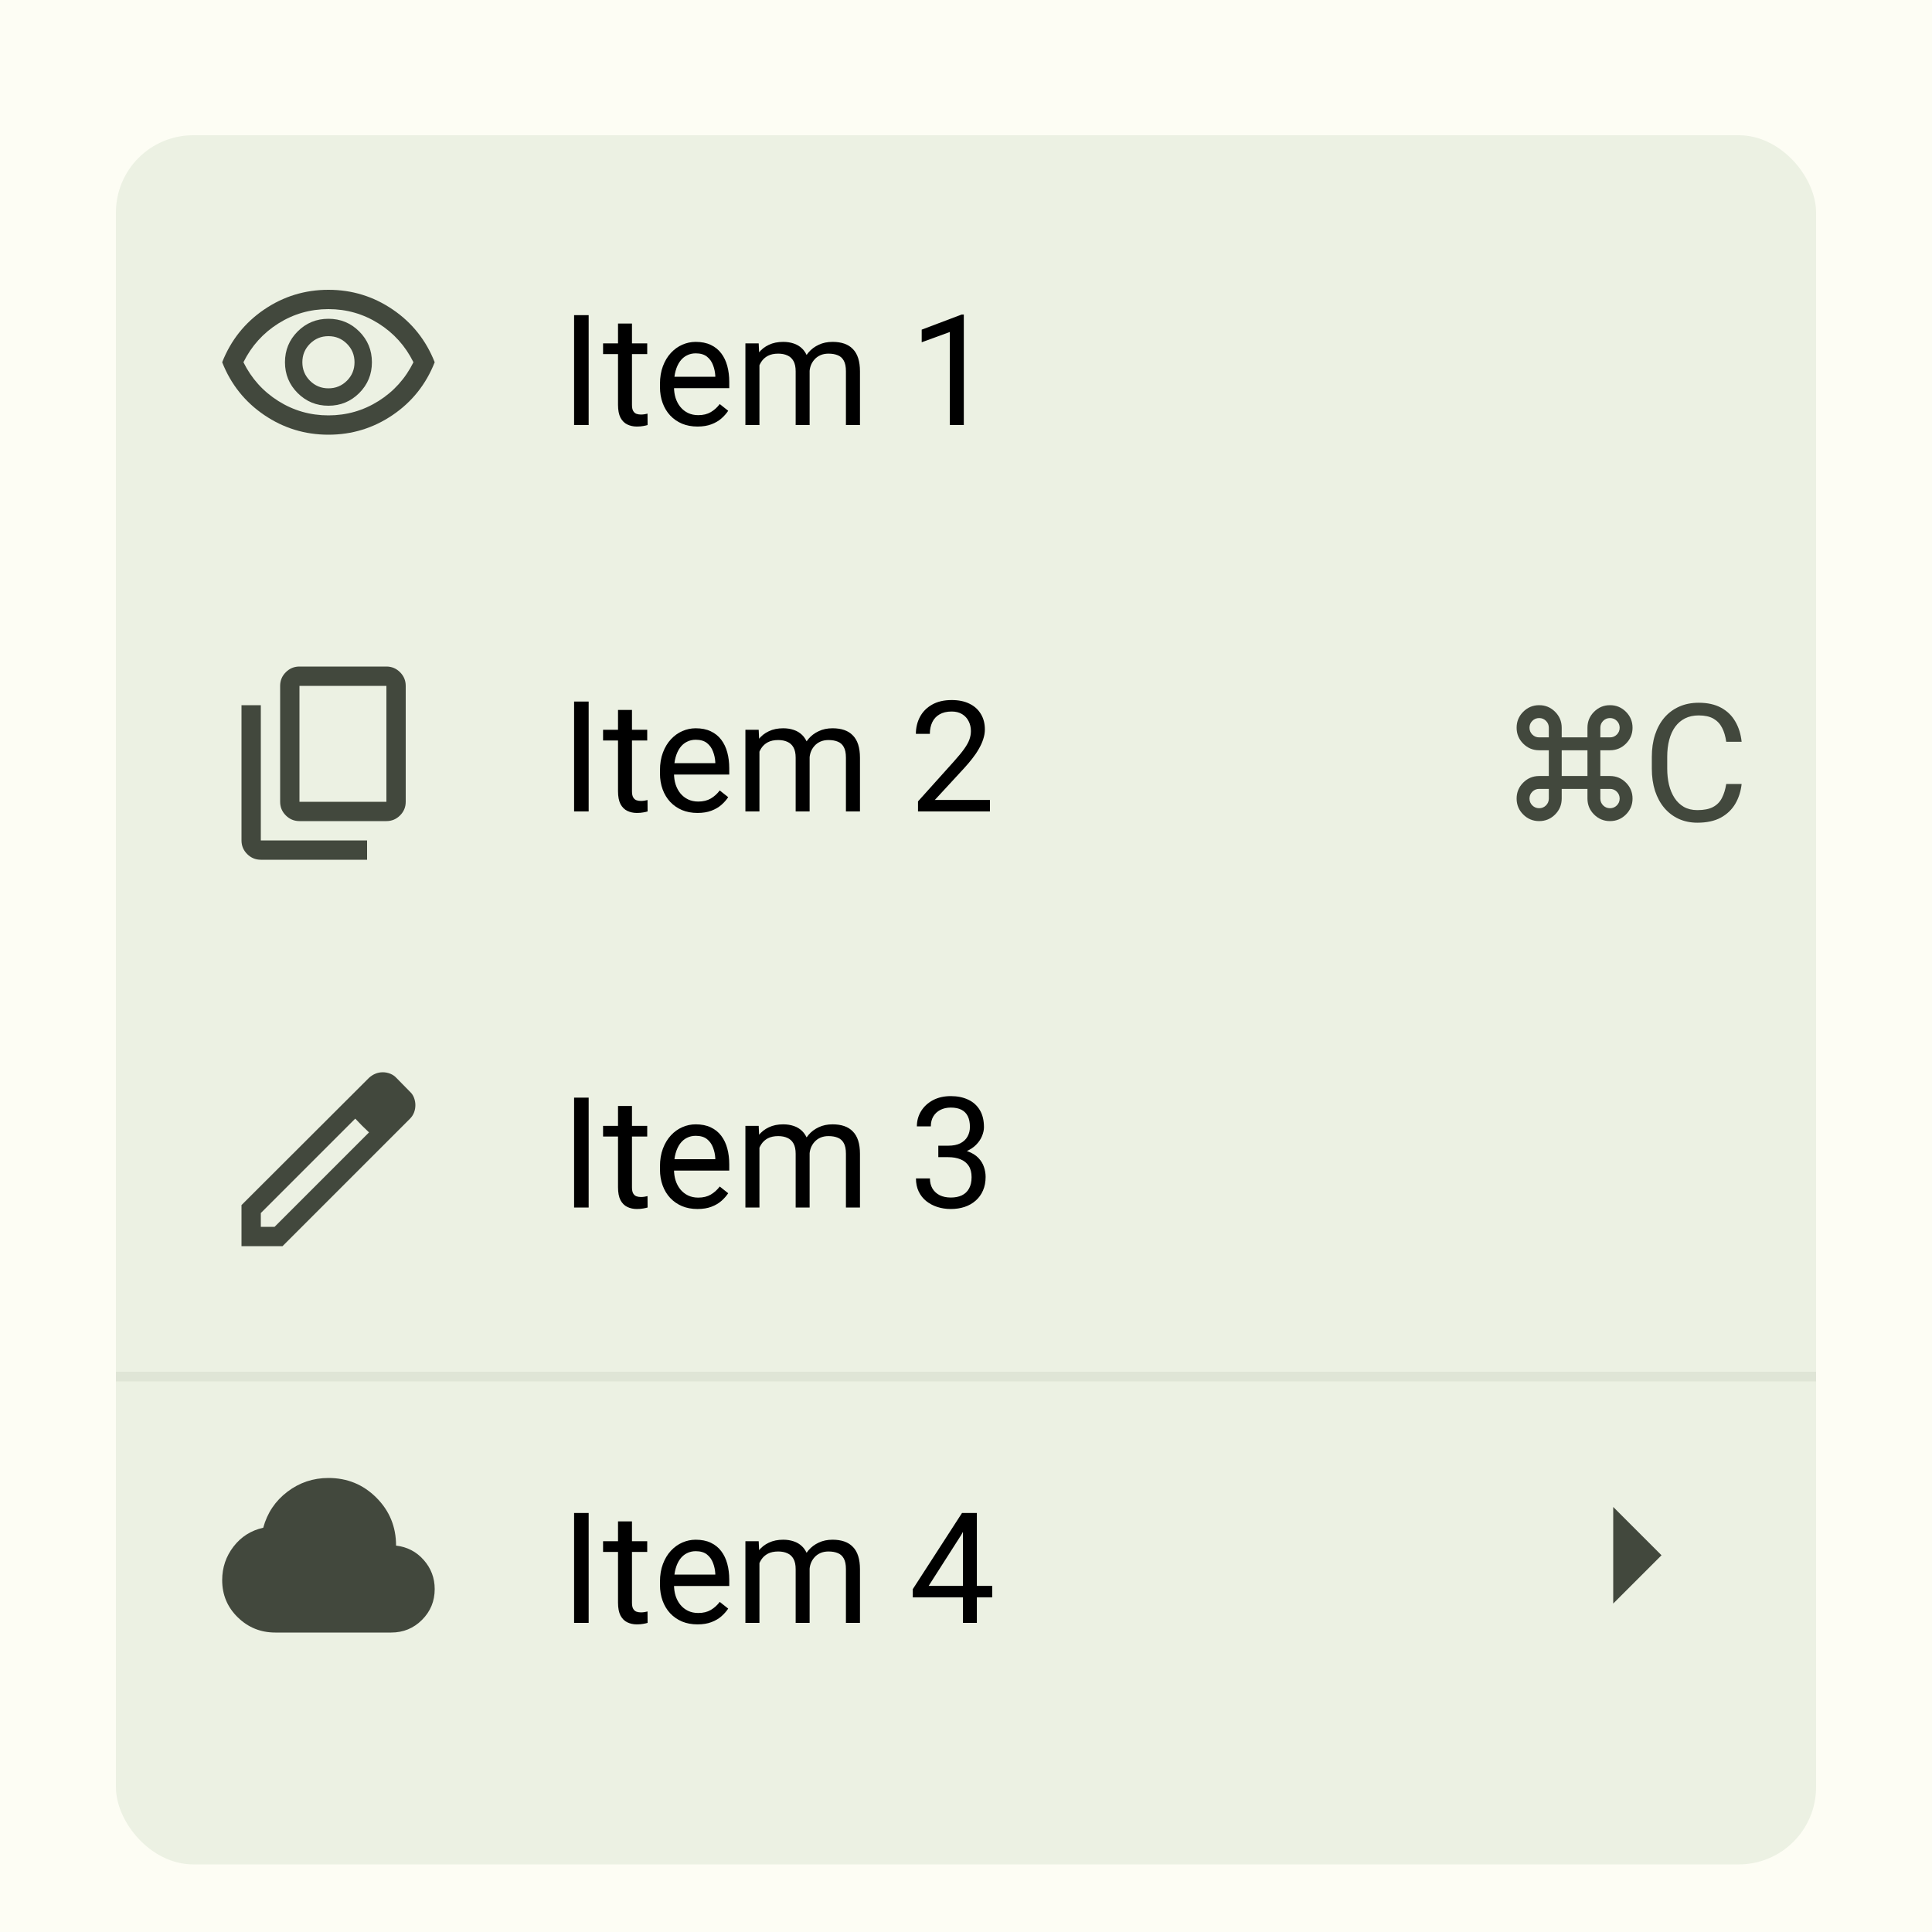 <svg width="200" height="200" viewBox="0 0 200 200" fill="none" xmlns="http://www.w3.org/2000/svg">
<rect width="200" height="200" fill="#1E1E1E"/>
<rect width="200" height="200" fill="#FDFDF4"/>
<g filter="url(#filter0_d_0_1)">
<rect x="12" y="10" width="176" height="179" rx="8" fill="#ECF1E3"/>
</g>
<rect x="12" y="142" width="176" height="1" fill="#DFE5D6"/>
<path d="M60.938 156.625V168H59.43V156.625H60.938ZM67 159.547V160.656H62.43V159.547H67ZM63.977 157.492H65.422V165.906C65.422 166.193 65.466 166.409 65.555 166.555C65.643 166.701 65.758 166.797 65.898 166.844C66.039 166.891 66.19 166.914 66.352 166.914C66.471 166.914 66.596 166.904 66.727 166.883C66.862 166.857 66.963 166.836 67.031 166.82L67.039 168C66.924 168.036 66.773 168.07 66.586 168.102C66.404 168.138 66.182 168.156 65.922 168.156C65.568 168.156 65.242 168.086 64.945 167.945C64.648 167.805 64.412 167.57 64.234 167.242C64.062 166.909 63.977 166.461 63.977 165.898V157.492ZM72.203 168.156C71.615 168.156 71.081 168.057 70.602 167.859C70.128 167.656 69.719 167.372 69.375 167.008C69.037 166.643 68.776 166.211 68.594 165.711C68.412 165.211 68.32 164.664 68.32 164.07V163.742C68.32 163.055 68.422 162.443 68.625 161.906C68.828 161.365 69.104 160.906 69.453 160.531C69.802 160.156 70.198 159.872 70.641 159.68C71.083 159.487 71.542 159.391 72.016 159.391C72.62 159.391 73.141 159.495 73.578 159.703C74.021 159.911 74.383 160.203 74.664 160.578C74.945 160.948 75.154 161.385 75.289 161.891C75.424 162.391 75.492 162.938 75.492 163.531V164.18H69.18V163H74.047V162.891C74.026 162.516 73.948 162.151 73.812 161.797C73.682 161.443 73.474 161.151 73.188 160.922C72.901 160.693 72.51 160.578 72.016 160.578C71.688 160.578 71.385 160.648 71.109 160.789C70.833 160.924 70.596 161.128 70.398 161.398C70.201 161.669 70.047 162 69.938 162.391C69.828 162.781 69.773 163.232 69.773 163.742V164.07C69.773 164.471 69.828 164.849 69.938 165.203C70.052 165.552 70.216 165.859 70.43 166.125C70.648 166.391 70.912 166.599 71.219 166.75C71.531 166.901 71.885 166.977 72.281 166.977C72.792 166.977 73.224 166.872 73.578 166.664C73.932 166.456 74.242 166.177 74.508 165.828L75.383 166.523C75.201 166.799 74.969 167.062 74.688 167.312C74.406 167.562 74.06 167.766 73.648 167.922C73.242 168.078 72.76 168.156 72.203 168.156ZM78.617 161.227V168H77.164V159.547H78.539L78.617 161.227ZM78.32 163.453L77.648 163.43C77.654 162.852 77.729 162.318 77.875 161.828C78.021 161.333 78.237 160.904 78.523 160.539C78.81 160.174 79.167 159.893 79.594 159.695C80.021 159.492 80.516 159.391 81.078 159.391C81.474 159.391 81.838 159.448 82.172 159.562C82.505 159.672 82.794 159.846 83.039 160.086C83.284 160.326 83.474 160.633 83.609 161.008C83.745 161.383 83.812 161.836 83.812 162.367V168H82.367V162.438C82.367 161.995 82.292 161.641 82.141 161.375C81.995 161.109 81.787 160.917 81.516 160.797C81.245 160.672 80.927 160.609 80.562 160.609C80.135 160.609 79.779 160.685 79.492 160.836C79.206 160.987 78.977 161.195 78.805 161.461C78.633 161.727 78.508 162.031 78.43 162.375C78.357 162.714 78.32 163.073 78.32 163.453ZM83.797 162.656L82.828 162.953C82.833 162.49 82.909 162.044 83.055 161.617C83.206 161.19 83.422 160.81 83.703 160.477C83.99 160.143 84.341 159.88 84.758 159.688C85.174 159.49 85.651 159.391 86.188 159.391C86.641 159.391 87.042 159.451 87.391 159.57C87.745 159.69 88.042 159.875 88.281 160.125C88.526 160.37 88.711 160.685 88.836 161.07C88.961 161.456 89.023 161.914 89.023 162.445V168H87.57V162.43C87.57 161.956 87.495 161.589 87.344 161.328C87.198 161.062 86.99 160.878 86.719 160.773C86.453 160.664 86.135 160.609 85.766 160.609C85.448 160.609 85.167 160.664 84.922 160.773C84.677 160.883 84.471 161.034 84.305 161.227C84.138 161.414 84.01 161.63 83.922 161.875C83.838 162.12 83.797 162.38 83.797 162.656ZM102.711 164.172V165.359H94.492V164.508L99.586 156.625H100.766L99.5 158.906L96.133 164.172H102.711ZM101.125 156.625V168H99.68V156.625H101.125Z" fill="black"/>
<path d="M28.5 169C26.983 169 25.688 168.475 24.613 167.425C23.538 166.375 23 165.092 23 163.575C23 162.275 23.392 161.117 24.175 160.1C24.958 159.083 25.983 158.433 27.25 158.15C27.667 156.617 28.5 155.375 29.75 154.425C31 153.475 32.417 153 34 153C35.95 153 37.604 153.679 38.962 155.038C40.321 156.396 41 158.05 41 160C42.15 160.133 43.104 160.629 43.862 161.488C44.621 162.346 45 163.35 45 164.5C45 165.75 44.562 166.813 43.688 167.688C42.812 168.563 41.75 169 40.5 169H28.5Z" fill="#42483D"/>
<path d="M167 166V156L172 161L167 166Z" fill="#42483D"/>
<path d="M34 42C35.25 42 36.312 41.562 37.188 40.688C38.062 39.812 38.5 38.75 38.5 37.5C38.5 36.25 38.062 35.188 37.188 34.312C36.312 33.438 35.25 33 34 33C32.75 33 31.688 33.438 30.812 34.312C29.938 35.188 29.5 36.25 29.5 37.5C29.5 38.75 29.938 39.812 30.812 40.688C31.688 41.562 32.75 42 34 42ZM34 40.2C33.25 40.2 32.612 39.938 32.087 39.413C31.562 38.888 31.3 38.25 31.3 37.5C31.3 36.75 31.562 36.112 32.087 35.587C32.612 35.062 33.25 34.8 34 34.8C34.75 34.8 35.388 35.062 35.913 35.587C36.438 36.112 36.7 36.75 36.7 37.5C36.7 38.25 36.438 38.888 35.913 39.413C35.388 39.938 34.75 40.2 34 40.2ZM34 45C31.567 45 29.35 44.321 27.35 42.962C25.35 41.604 23.9 39.783 23 37.5C23.9 35.217 25.35 33.396 27.35 32.038C29.35 30.679 31.567 30 34 30C36.433 30 38.65 30.679 40.65 32.038C42.65 33.396 44.1 35.217 45 37.5C44.1 39.783 42.65 41.604 40.65 42.962C38.65 44.321 36.433 45 34 45ZM34 43C35.883 43 37.612 42.504 39.188 41.513C40.763 40.521 41.967 39.183 42.8 37.5C41.967 35.817 40.763 34.479 39.188 33.487C37.612 32.496 35.883 32 34 32C32.117 32 30.387 32.496 28.812 33.487C27.238 34.479 26.033 35.817 25.2 37.5C26.033 39.183 27.238 40.521 28.812 41.513C30.387 42.504 32.117 43 34 43Z" fill="#42483D"/>
<path d="M31 85C30.45 85 29.979 84.804 29.587 84.412C29.196 84.021 29 83.55 29 83V71C29 70.45 29.196 69.979 29.587 69.588C29.979 69.196 30.45 69 31 69H40C40.55 69 41.021 69.196 41.413 69.588C41.804 69.979 42 70.45 42 71V83C42 83.55 41.804 84.021 41.413 84.412C41.021 84.804 40.55 85 40 85H31ZM31 83H40V71H31V83ZM27 89C26.45 89 25.979 88.804 25.587 88.412C25.196 88.021 25 87.55 25 87V73H27V87H38V89H27Z" fill="#42483D"/>
<path d="M27 127H28.425L38.2 117.225L36.775 115.8L27 125.575V127ZM25 129V124.75L38.2 111.575C38.4 111.392 38.621 111.25 38.862 111.15C39.104 111.05 39.358 111 39.625 111C39.892 111 40.15 111.05 40.4 111.15C40.65 111.25 40.867 111.4 41.05 111.6L42.425 113C42.625 113.183 42.771 113.4 42.862 113.65C42.954 113.9 43 114.15 43 114.4C43 114.667 42.954 114.921 42.862 115.163C42.771 115.404 42.625 115.625 42.425 115.825L29.25 129H25ZM37.475 116.525L36.775 115.8L38.2 117.225L37.475 116.525Z" fill="#42483D"/>
<path d="M60.938 32.625V44H59.43V32.625H60.938ZM67 35.547V36.656H62.43V35.547H67ZM63.977 33.492H65.422V41.906C65.422 42.193 65.466 42.409 65.555 42.555C65.643 42.7 65.758 42.797 65.898 42.844C66.039 42.891 66.19 42.914 66.352 42.914C66.471 42.914 66.596 42.904 66.727 42.883C66.862 42.857 66.963 42.836 67.031 42.82L67.039 44C66.924 44.036 66.773 44.07 66.586 44.102C66.404 44.138 66.182 44.156 65.922 44.156C65.568 44.156 65.242 44.086 64.945 43.945C64.648 43.805 64.412 43.57 64.234 43.242C64.062 42.909 63.977 42.461 63.977 41.898V33.492ZM72.203 44.156C71.615 44.156 71.081 44.057 70.602 43.859C70.128 43.656 69.719 43.372 69.375 43.008C69.037 42.643 68.776 42.211 68.594 41.711C68.412 41.211 68.32 40.664 68.32 40.07V39.742C68.32 39.055 68.422 38.443 68.625 37.906C68.828 37.365 69.104 36.906 69.453 36.531C69.802 36.156 70.198 35.872 70.641 35.68C71.083 35.487 71.542 35.391 72.016 35.391C72.62 35.391 73.141 35.495 73.578 35.703C74.021 35.911 74.383 36.203 74.664 36.578C74.945 36.948 75.154 37.385 75.289 37.891C75.424 38.391 75.492 38.938 75.492 39.531V40.18H69.18V39H74.047V38.891C74.026 38.516 73.948 38.151 73.812 37.797C73.682 37.443 73.474 37.151 73.188 36.922C72.901 36.693 72.51 36.578 72.016 36.578C71.688 36.578 71.385 36.648 71.109 36.789C70.833 36.925 70.596 37.128 70.398 37.398C70.201 37.669 70.047 38 69.938 38.391C69.828 38.781 69.773 39.232 69.773 39.742V40.07C69.773 40.471 69.828 40.849 69.938 41.203C70.052 41.552 70.216 41.859 70.43 42.125C70.648 42.391 70.912 42.599 71.219 42.75C71.531 42.901 71.885 42.977 72.281 42.977C72.792 42.977 73.224 42.872 73.578 42.664C73.932 42.456 74.242 42.177 74.508 41.828L75.383 42.523C75.201 42.8 74.969 43.062 74.688 43.312C74.406 43.562 74.06 43.766 73.648 43.922C73.242 44.078 72.76 44.156 72.203 44.156ZM78.617 37.227V44H77.164V35.547H78.539L78.617 37.227ZM78.32 39.453L77.648 39.43C77.654 38.852 77.729 38.318 77.875 37.828C78.021 37.333 78.237 36.904 78.523 36.539C78.81 36.175 79.167 35.893 79.594 35.695C80.021 35.492 80.516 35.391 81.078 35.391C81.474 35.391 81.838 35.448 82.172 35.562C82.505 35.672 82.794 35.846 83.039 36.086C83.284 36.325 83.474 36.633 83.609 37.008C83.745 37.383 83.812 37.836 83.812 38.367V44H82.367V38.438C82.367 37.995 82.292 37.641 82.141 37.375C81.995 37.109 81.787 36.917 81.516 36.797C81.245 36.672 80.927 36.609 80.562 36.609C80.135 36.609 79.779 36.685 79.492 36.836C79.206 36.987 78.977 37.195 78.805 37.461C78.633 37.727 78.508 38.031 78.43 38.375C78.357 38.714 78.32 39.073 78.32 39.453ZM83.797 38.656L82.828 38.953C82.833 38.49 82.909 38.044 83.055 37.617C83.206 37.19 83.422 36.81 83.703 36.477C83.99 36.143 84.341 35.88 84.758 35.688C85.174 35.49 85.651 35.391 86.188 35.391C86.641 35.391 87.042 35.45 87.391 35.57C87.745 35.69 88.042 35.875 88.281 36.125C88.526 36.37 88.711 36.685 88.836 37.07C88.961 37.456 89.023 37.914 89.023 38.445V44H87.57V38.43C87.57 37.956 87.495 37.589 87.344 37.328C87.198 37.062 86.99 36.878 86.719 36.773C86.453 36.664 86.135 36.609 85.766 36.609C85.448 36.609 85.167 36.664 84.922 36.773C84.677 36.883 84.471 37.034 84.305 37.227C84.138 37.414 84.01 37.63 83.922 37.875C83.838 38.12 83.797 38.38 83.797 38.656ZM99.773 32.562V44H98.328V34.367L95.414 35.43V34.125L99.547 32.562H99.773Z" fill="black"/>
<path d="M60.938 72.625V84H59.43V72.625H60.938ZM67 75.547V76.656H62.43V75.547H67ZM63.977 73.492H65.422V81.906C65.422 82.193 65.466 82.409 65.555 82.555C65.643 82.701 65.758 82.797 65.898 82.844C66.039 82.891 66.19 82.914 66.352 82.914C66.471 82.914 66.596 82.904 66.727 82.883C66.862 82.857 66.963 82.836 67.031 82.82L67.039 84C66.924 84.037 66.773 84.07 66.586 84.102C66.404 84.138 66.182 84.156 65.922 84.156C65.568 84.156 65.242 84.086 64.945 83.945C64.648 83.805 64.412 83.57 64.234 83.242C64.062 82.909 63.977 82.461 63.977 81.898V73.492ZM72.203 84.156C71.615 84.156 71.081 84.057 70.602 83.859C70.128 83.656 69.719 83.372 69.375 83.008C69.037 82.643 68.776 82.211 68.594 81.711C68.412 81.211 68.32 80.664 68.32 80.07V79.742C68.32 79.055 68.422 78.443 68.625 77.906C68.828 77.365 69.104 76.906 69.453 76.531C69.802 76.156 70.198 75.872 70.641 75.68C71.083 75.487 71.542 75.391 72.016 75.391C72.62 75.391 73.141 75.495 73.578 75.703C74.021 75.912 74.383 76.203 74.664 76.578C74.945 76.948 75.154 77.385 75.289 77.891C75.424 78.391 75.492 78.938 75.492 79.531V80.18H69.18V79H74.047V78.891C74.026 78.516 73.948 78.151 73.812 77.797C73.682 77.443 73.474 77.151 73.188 76.922C72.901 76.693 72.51 76.578 72.016 76.578C71.688 76.578 71.385 76.648 71.109 76.789C70.833 76.924 70.596 77.128 70.398 77.398C70.201 77.669 70.047 78 69.938 78.391C69.828 78.781 69.773 79.232 69.773 79.742V80.07C69.773 80.471 69.828 80.849 69.938 81.203C70.052 81.552 70.216 81.859 70.43 82.125C70.648 82.391 70.912 82.599 71.219 82.75C71.531 82.901 71.885 82.977 72.281 82.977C72.792 82.977 73.224 82.872 73.578 82.664C73.932 82.456 74.242 82.177 74.508 81.828L75.383 82.523C75.201 82.799 74.969 83.062 74.688 83.312C74.406 83.562 74.06 83.766 73.648 83.922C73.242 84.078 72.76 84.156 72.203 84.156ZM78.617 77.227V84H77.164V75.547H78.539L78.617 77.227ZM78.32 79.453L77.648 79.43C77.654 78.852 77.729 78.318 77.875 77.828C78.021 77.333 78.237 76.904 78.523 76.539C78.81 76.174 79.167 75.893 79.594 75.695C80.021 75.492 80.516 75.391 81.078 75.391C81.474 75.391 81.838 75.448 82.172 75.562C82.505 75.672 82.794 75.846 83.039 76.086C83.284 76.326 83.474 76.633 83.609 77.008C83.745 77.383 83.812 77.836 83.812 78.367V84H82.367V78.438C82.367 77.995 82.292 77.641 82.141 77.375C81.995 77.109 81.787 76.917 81.516 76.797C81.245 76.672 80.927 76.609 80.562 76.609C80.135 76.609 79.779 76.685 79.492 76.836C79.206 76.987 78.977 77.195 78.805 77.461C78.633 77.727 78.508 78.031 78.43 78.375C78.357 78.713 78.32 79.073 78.32 79.453ZM83.797 78.656L82.828 78.953C82.833 78.49 82.909 78.044 83.055 77.617C83.206 77.19 83.422 76.81 83.703 76.477C83.99 76.143 84.341 75.88 84.758 75.688C85.174 75.49 85.651 75.391 86.188 75.391C86.641 75.391 87.042 75.451 87.391 75.57C87.745 75.69 88.042 75.875 88.281 76.125C88.526 76.37 88.711 76.685 88.836 77.07C88.961 77.456 89.023 77.914 89.023 78.445V84H87.57V78.43C87.57 77.956 87.495 77.588 87.344 77.328C87.198 77.062 86.99 76.878 86.719 76.773C86.453 76.664 86.135 76.609 85.766 76.609C85.448 76.609 85.167 76.664 84.922 76.773C84.677 76.883 84.471 77.034 84.305 77.227C84.138 77.414 84.01 77.63 83.922 77.875C83.838 78.12 83.797 78.38 83.797 78.656ZM102.477 82.812V84H95.031V82.961L98.758 78.812C99.216 78.302 99.57 77.87 99.82 77.516C100.076 77.156 100.253 76.836 100.352 76.555C100.456 76.268 100.508 75.977 100.508 75.68C100.508 75.305 100.43 74.966 100.273 74.664C100.122 74.357 99.898 74.112 99.602 73.93C99.305 73.747 98.945 73.656 98.523 73.656C98.018 73.656 97.596 73.755 97.258 73.953C96.924 74.146 96.674 74.417 96.508 74.766C96.341 75.115 96.258 75.516 96.258 75.969H94.812C94.812 75.328 94.953 74.742 95.234 74.211C95.516 73.68 95.932 73.258 96.484 72.945C97.037 72.628 97.716 72.469 98.523 72.469C99.242 72.469 99.857 72.596 100.367 72.852C100.878 73.102 101.268 73.456 101.539 73.914C101.815 74.367 101.953 74.898 101.953 75.508C101.953 75.841 101.896 76.18 101.781 76.523C101.672 76.862 101.518 77.201 101.32 77.539C101.128 77.878 100.901 78.211 100.641 78.539C100.385 78.867 100.112 79.19 99.82 79.508L96.773 82.812H102.477Z" fill="black"/>
<path d="M178.699 81.157H180.293C180.21 81.92 179.991 82.604 179.637 83.207C179.283 83.81 178.782 84.289 178.135 84.643C177.487 84.992 176.679 85.166 175.711 85.166C175.003 85.166 174.358 85.033 173.777 84.768C173.201 84.502 172.706 84.126 172.291 83.639C171.876 83.146 171.555 82.557 171.328 81.871C171.107 81.179 170.996 80.41 170.996 79.563V78.359C170.996 77.513 171.107 76.746 171.328 76.06C171.555 75.368 171.879 74.776 172.299 74.284C172.725 73.791 173.237 73.412 173.835 73.147C174.433 72.881 175.105 72.748 175.852 72.748C176.765 72.748 177.537 72.92 178.168 73.263C178.799 73.606 179.289 74.082 179.637 74.69C179.991 75.294 180.21 75.994 180.293 76.79H178.699C178.622 76.226 178.478 75.742 178.268 75.338C178.057 74.928 177.758 74.613 177.371 74.392C176.984 74.17 176.477 74.06 175.852 74.06C175.315 74.06 174.842 74.162 174.433 74.367C174.029 74.572 173.688 74.862 173.412 75.238C173.14 75.615 172.936 76.066 172.797 76.591C172.659 77.117 172.59 77.701 172.59 78.343V79.563C172.59 80.155 172.651 80.711 172.772 81.231C172.9 81.752 173.091 82.208 173.345 82.601C173.6 82.994 173.924 83.304 174.316 83.531C174.709 83.752 175.174 83.863 175.711 83.863C176.392 83.863 176.934 83.755 177.338 83.539C177.742 83.323 178.046 83.013 178.251 82.609C178.461 82.205 178.611 81.721 178.699 81.157Z" fill="#42483D"/>
<path d="M159.333 85C158.689 85 158.139 84.772 157.683 84.317C157.228 83.861 157 83.311 157 82.667C157 82.022 157.228 81.472 157.683 81.017C158.139 80.561 158.689 80.333 159.333 80.333H160.333V77.667H159.333C158.689 77.667 158.139 77.439 157.683 76.983C157.228 76.528 157 75.978 157 75.333C157 74.689 157.228 74.139 157.683 73.683C158.139 73.228 158.689 73 159.333 73C159.978 73 160.528 73.228 160.983 73.683C161.439 74.139 161.667 74.689 161.667 75.333V76.333H164.333V75.333C164.333 74.689 164.561 74.139 165.017 73.683C165.472 73.228 166.022 73 166.667 73C167.311 73 167.861 73.228 168.317 73.683C168.772 74.139 169 74.689 169 75.333C169 75.978 168.772 76.528 168.317 76.983C167.861 77.439 167.311 77.667 166.667 77.667H165.667V80.333H166.667C167.311 80.333 167.861 80.561 168.317 81.017C168.772 81.472 169 82.022 169 82.667C169 83.311 168.772 83.861 168.317 84.317C167.861 84.772 167.311 85 166.667 85C166.022 85 165.472 84.772 165.017 84.317C164.561 83.861 164.333 83.311 164.333 82.667V81.667H161.667V82.667C161.667 83.311 161.439 83.861 160.983 84.317C160.528 84.772 159.978 85 159.333 85ZM159.333 83.667C159.611 83.667 159.847 83.569 160.042 83.375C160.236 83.181 160.333 82.944 160.333 82.667V81.667H159.333C159.056 81.667 158.819 81.764 158.625 81.958C158.431 82.153 158.333 82.389 158.333 82.667C158.333 82.944 158.431 83.181 158.625 83.375C158.819 83.569 159.056 83.667 159.333 83.667ZM166.667 83.667C166.944 83.667 167.181 83.569 167.375 83.375C167.569 83.181 167.667 82.944 167.667 82.667C167.667 82.389 167.569 82.153 167.375 81.958C167.181 81.764 166.944 81.667 166.667 81.667H165.667V82.667C165.667 82.944 165.764 83.181 165.958 83.375C166.153 83.569 166.389 83.667 166.667 83.667ZM161.667 80.333H164.333V77.667H161.667V80.333ZM159.333 76.333H160.333V75.333C160.333 75.056 160.236 74.819 160.042 74.625C159.847 74.431 159.611 74.333 159.333 74.333C159.056 74.333 158.819 74.431 158.625 74.625C158.431 74.819 158.333 75.056 158.333 75.333C158.333 75.611 158.431 75.847 158.625 76.042C158.819 76.236 159.056 76.333 159.333 76.333ZM165.667 76.333H166.667C166.944 76.333 167.181 76.236 167.375 76.042C167.569 75.847 167.667 75.611 167.667 75.333C167.667 75.056 167.569 74.819 167.375 74.625C167.181 74.431 166.944 74.333 166.667 74.333C166.389 74.333 166.153 74.431 165.958 74.625C165.764 74.819 165.667 75.056 165.667 75.333V76.333Z" fill="#42483D"/>
<path d="M60.938 113.625V125H59.43V113.625H60.938ZM67 116.547V117.656H62.43V116.547H67ZM63.977 114.492H65.422V122.906C65.422 123.193 65.466 123.409 65.555 123.555C65.643 123.701 65.758 123.797 65.898 123.844C66.039 123.891 66.19 123.914 66.352 123.914C66.471 123.914 66.596 123.904 66.727 123.883C66.862 123.857 66.963 123.836 67.031 123.82L67.039 125C66.924 125.036 66.773 125.07 66.586 125.102C66.404 125.138 66.182 125.156 65.922 125.156C65.568 125.156 65.242 125.086 64.945 124.945C64.648 124.805 64.412 124.57 64.234 124.242C64.062 123.909 63.977 123.461 63.977 122.898V114.492ZM72.203 125.156C71.615 125.156 71.081 125.057 70.602 124.859C70.128 124.656 69.719 124.372 69.375 124.008C69.037 123.643 68.776 123.211 68.594 122.711C68.412 122.211 68.32 121.664 68.32 121.07V120.742C68.32 120.055 68.422 119.443 68.625 118.906C68.828 118.365 69.104 117.906 69.453 117.531C69.802 117.156 70.198 116.872 70.641 116.68C71.083 116.487 71.542 116.391 72.016 116.391C72.62 116.391 73.141 116.495 73.578 116.703C74.021 116.911 74.383 117.203 74.664 117.578C74.945 117.948 75.154 118.385 75.289 118.891C75.424 119.391 75.492 119.938 75.492 120.531V121.18H69.18V120H74.047V119.891C74.026 119.516 73.948 119.151 73.812 118.797C73.682 118.443 73.474 118.151 73.188 117.922C72.901 117.693 72.51 117.578 72.016 117.578C71.688 117.578 71.385 117.648 71.109 117.789C70.833 117.924 70.596 118.128 70.398 118.398C70.201 118.669 70.047 119 69.938 119.391C69.828 119.781 69.773 120.232 69.773 120.742V121.07C69.773 121.471 69.828 121.849 69.938 122.203C70.052 122.552 70.216 122.859 70.43 123.125C70.648 123.391 70.912 123.599 71.219 123.75C71.531 123.901 71.885 123.977 72.281 123.977C72.792 123.977 73.224 123.872 73.578 123.664C73.932 123.456 74.242 123.177 74.508 122.828L75.383 123.523C75.201 123.799 74.969 124.062 74.688 124.312C74.406 124.562 74.06 124.766 73.648 124.922C73.242 125.078 72.76 125.156 72.203 125.156ZM78.617 118.227V125H77.164V116.547H78.539L78.617 118.227ZM78.32 120.453L77.648 120.43C77.654 119.852 77.729 119.318 77.875 118.828C78.021 118.333 78.237 117.904 78.523 117.539C78.81 117.174 79.167 116.893 79.594 116.695C80.021 116.492 80.516 116.391 81.078 116.391C81.474 116.391 81.838 116.448 82.172 116.562C82.505 116.672 82.794 116.846 83.039 117.086C83.284 117.326 83.474 117.633 83.609 118.008C83.745 118.383 83.812 118.836 83.812 119.367V125H82.367V119.438C82.367 118.995 82.292 118.641 82.141 118.375C81.995 118.109 81.787 117.917 81.516 117.797C81.245 117.672 80.927 117.609 80.562 117.609C80.135 117.609 79.779 117.685 79.492 117.836C79.206 117.987 78.977 118.195 78.805 118.461C78.633 118.727 78.508 119.031 78.43 119.375C78.357 119.714 78.32 120.073 78.32 120.453ZM83.797 119.656L82.828 119.953C82.833 119.49 82.909 119.044 83.055 118.617C83.206 118.19 83.422 117.81 83.703 117.477C83.99 117.143 84.341 116.88 84.758 116.688C85.174 116.49 85.651 116.391 86.188 116.391C86.641 116.391 87.042 116.451 87.391 116.57C87.745 116.69 88.042 116.875 88.281 117.125C88.526 117.37 88.711 117.685 88.836 118.07C88.961 118.456 89.023 118.914 89.023 119.445V125H87.57V119.43C87.57 118.956 87.495 118.589 87.344 118.328C87.198 118.062 86.99 117.878 86.719 117.773C86.453 117.664 86.135 117.609 85.766 117.609C85.448 117.609 85.167 117.664 84.922 117.773C84.677 117.883 84.471 118.034 84.305 118.227C84.138 118.414 84.01 118.63 83.922 118.875C83.838 119.12 83.797 119.38 83.797 119.656ZM97.133 118.602H98.164C98.669 118.602 99.086 118.518 99.414 118.352C99.747 118.18 99.995 117.948 100.156 117.656C100.323 117.359 100.406 117.026 100.406 116.656C100.406 116.219 100.333 115.852 100.188 115.555C100.042 115.258 99.823 115.034 99.531 114.883C99.24 114.732 98.87 114.656 98.422 114.656C98.016 114.656 97.656 114.737 97.344 114.898C97.037 115.055 96.794 115.279 96.617 115.57C96.445 115.862 96.359 116.206 96.359 116.602H94.914C94.914 116.023 95.06 115.497 95.352 115.023C95.643 114.549 96.052 114.172 96.578 113.891C97.109 113.609 97.724 113.469 98.422 113.469C99.109 113.469 99.711 113.591 100.227 113.836C100.742 114.076 101.143 114.435 101.43 114.914C101.716 115.388 101.859 115.979 101.859 116.688C101.859 116.974 101.792 117.281 101.656 117.609C101.526 117.932 101.32 118.234 101.039 118.516C100.763 118.797 100.404 119.029 99.961 119.211C99.518 119.388 98.987 119.477 98.367 119.477H97.133V118.602ZM97.133 119.789V118.922H98.367C99.091 118.922 99.69 119.008 100.164 119.18C100.638 119.352 101.01 119.581 101.281 119.867C101.557 120.154 101.75 120.469 101.859 120.812C101.974 121.151 102.031 121.49 102.031 121.828C102.031 122.359 101.94 122.831 101.758 123.242C101.581 123.654 101.328 124.003 101 124.289C100.677 124.576 100.297 124.792 99.859 124.938C99.422 125.083 98.945 125.156 98.43 125.156C97.935 125.156 97.469 125.086 97.031 124.945C96.599 124.805 96.216 124.602 95.883 124.336C95.549 124.065 95.289 123.734 95.102 123.344C94.914 122.948 94.82 122.497 94.82 121.992H96.266C96.266 122.388 96.352 122.734 96.523 123.031C96.701 123.328 96.951 123.56 97.273 123.727C97.602 123.888 97.987 123.969 98.43 123.969C98.872 123.969 99.253 123.893 99.57 123.742C99.893 123.586 100.141 123.352 100.312 123.039C100.49 122.727 100.578 122.333 100.578 121.859C100.578 121.385 100.479 120.997 100.281 120.695C100.083 120.388 99.802 120.161 99.438 120.016C99.078 119.865 98.654 119.789 98.164 119.789H97.133Z" fill="black"/>
<defs>
<filter id="filter0_d_0_1" x="8" y="10" width="184" height="187" filterUnits="userSpaceOnUse" color-interpolation-filters="sRGB">
<feFlood flood-opacity="0" result="BackgroundImageFix"/>
<feColorMatrix in="SourceAlpha" type="matrix" values="0 0 0 0 0 0 0 0 0 0 0 0 0 0 0 0 0 0 127 0" result="hardAlpha"/>
<feOffset dy="4"/>
<feGaussianBlur stdDeviation="2"/>
<feComposite in2="hardAlpha" operator="out"/>
<feColorMatrix type="matrix" values="0 0 0 0 0 0 0 0 0 0 0 0 0 0 0 0 0 0 0.25 0"/>
<feBlend mode="normal" in2="BackgroundImageFix" result="effect1_dropShadow_0_1"/>
<feBlend mode="normal" in="SourceGraphic" in2="effect1_dropShadow_0_1" result="shape"/>
</filter>
</defs>
</svg>
